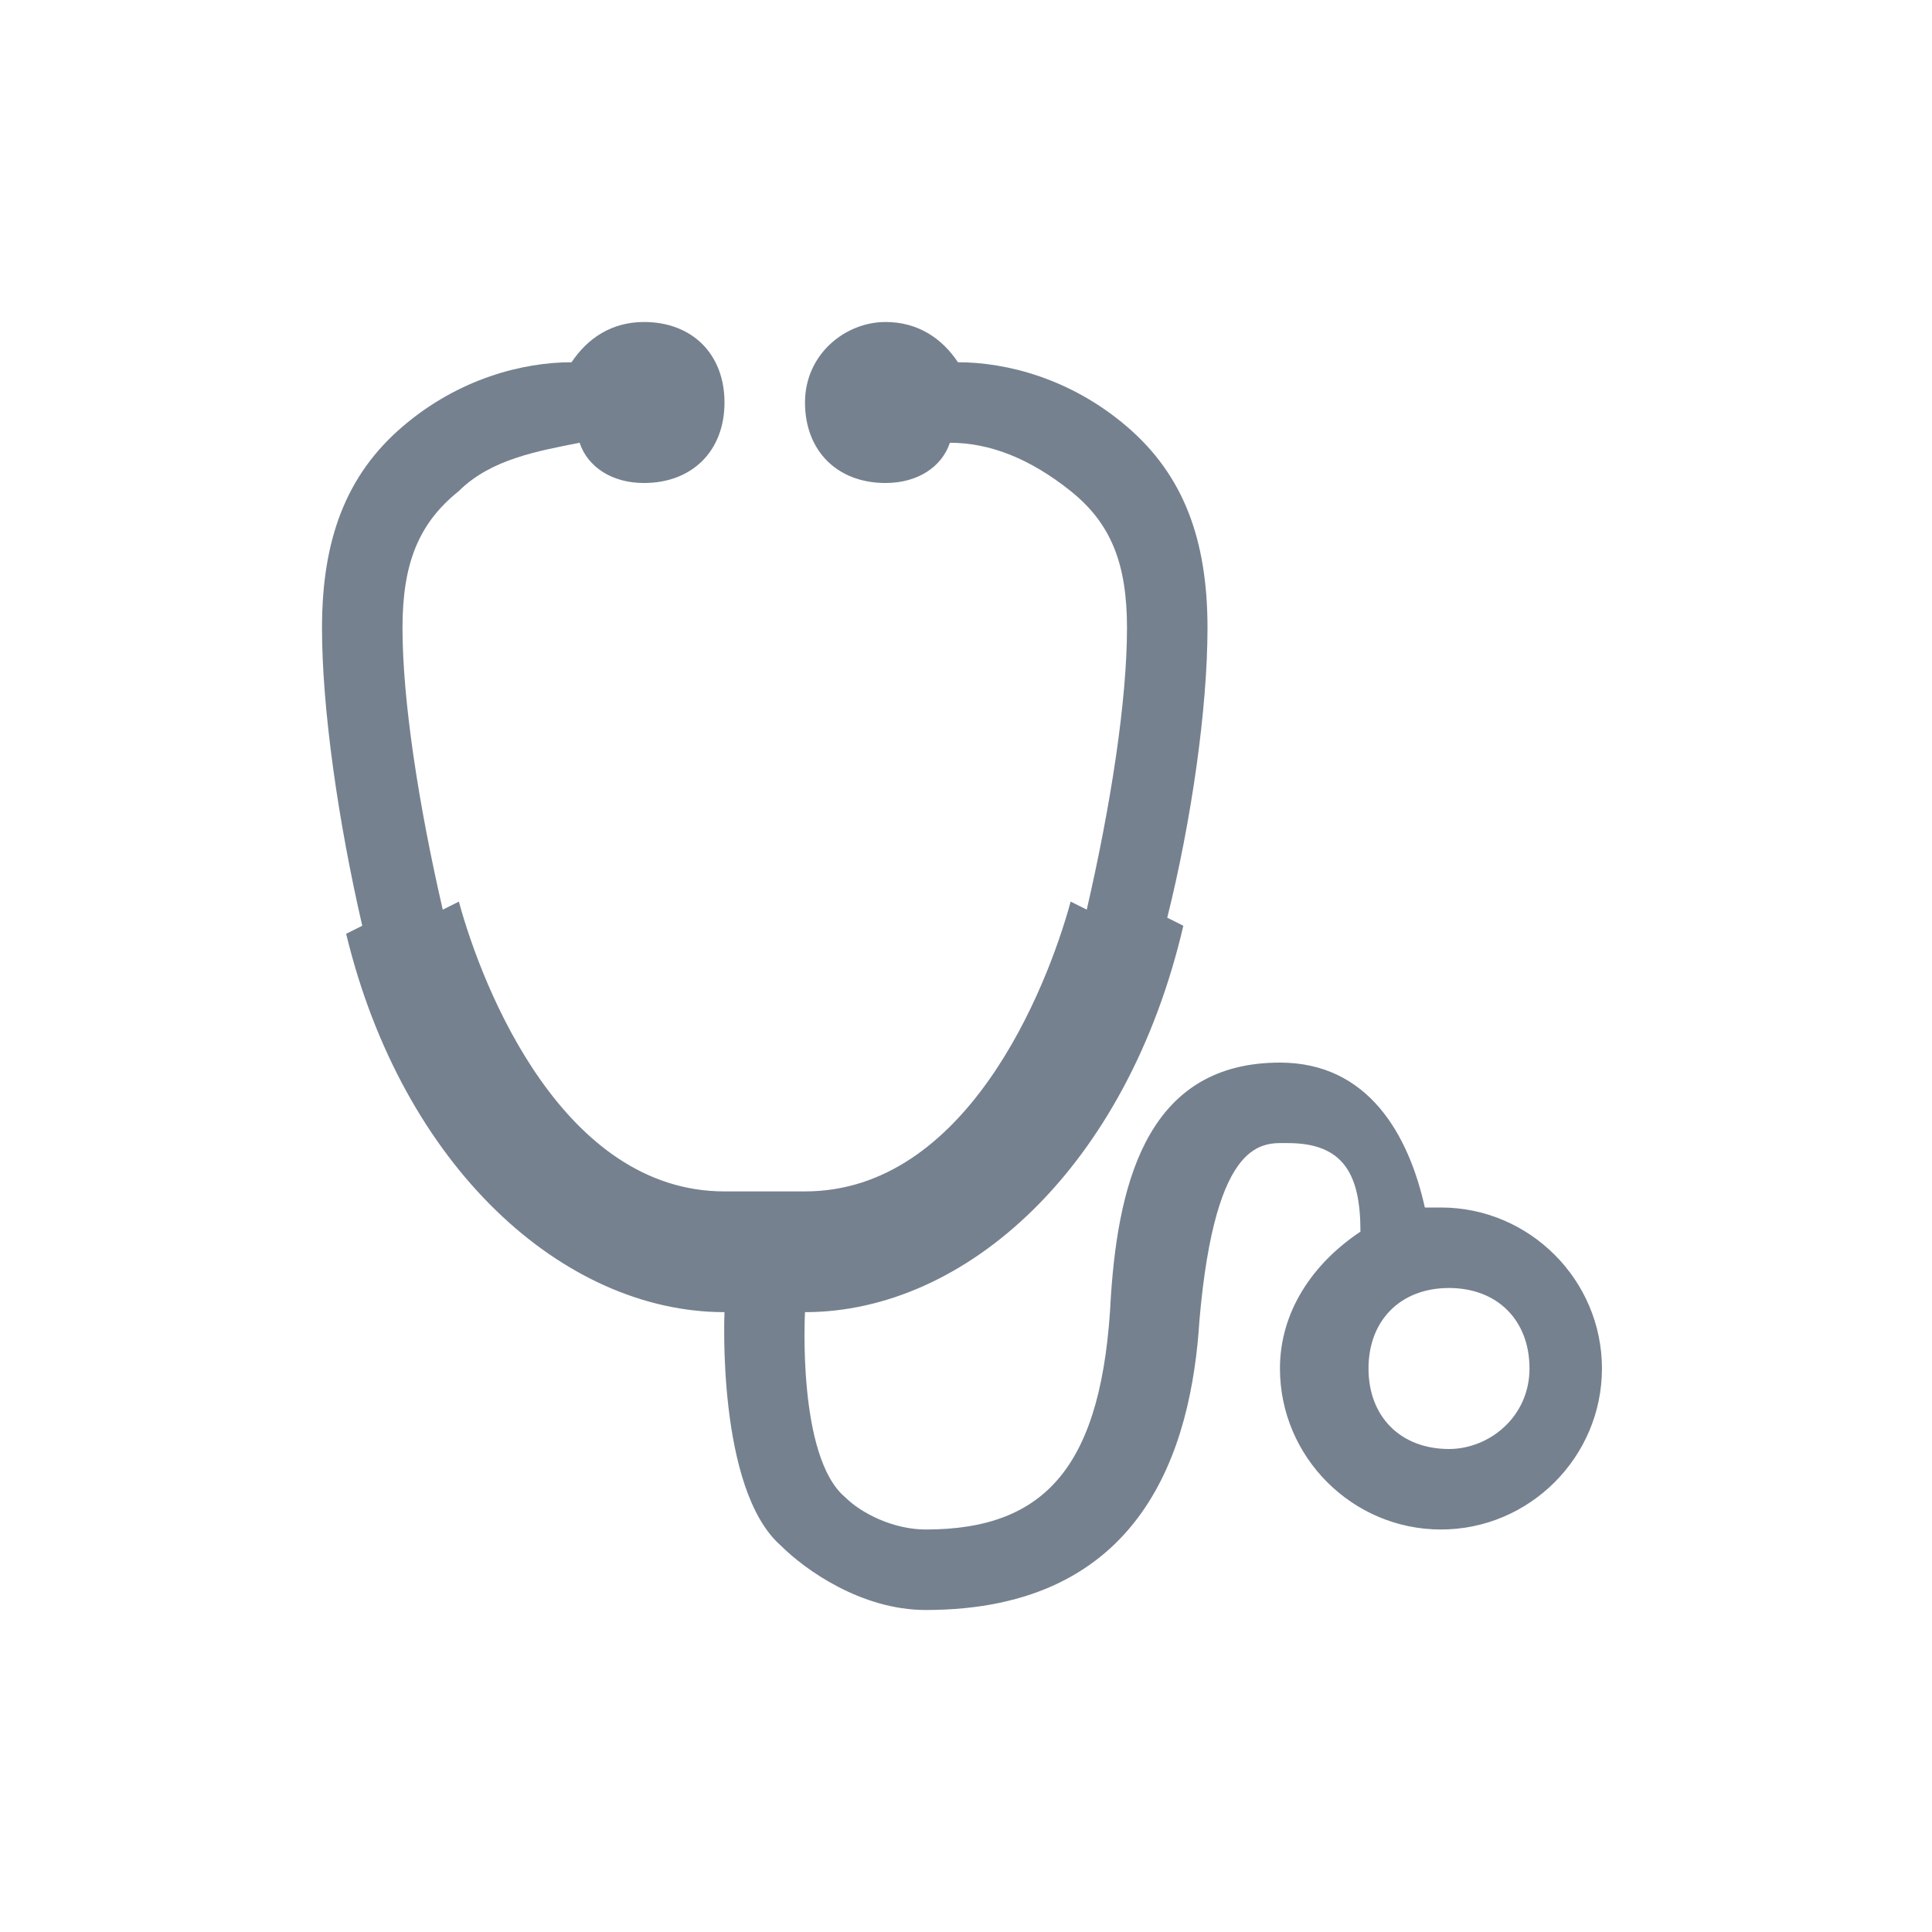 <svg width="24" height="24" viewBox="0 0 24 24" fill="none" xmlns="http://www.w3.org/2000/svg">
<path d="M9.7 19.2C10 19.5 10.7 20 11.5 20C14.2 20 14.8 18 14.9 16.4C15.1 14.1 15.7 14.2 16 14.2C16.7 14.2 16.9 14.6 16.9 15.3C16.3 15.7 15.9 16.3 15.9 17C15.9 18.1 16.8 19 17.9 19C19 19 19.9 18.1 19.9 17C19.9 15.9 19 15 17.9 15C17.8 15 17.8 15 17.7 15C17.5 14.1 17 13.2 15.9 13.2C14.3 13.2 13.9 14.6 13.8 16.1C13.7 18.2 13 19 11.5 19C11.1 19 10.7 18.8 10.5 18.6C9.9 18.1 10 16.3 10 16.3C12 16.3 14 14.5 14.7 11.5L14.5 11.4C14.8 10.2 15 8.8 15 7.8C15 6.7 14.7 5.9 14 5.3C13.3 4.7 12.5 4.5 11.9 4.5C11.7 4.2 11.4 4 11 4C10.5 4 10 4.4 10 5C10 5.6 10.4 6 11 6C11.4 6 11.7 5.8 11.8 5.5C12.3 5.5 12.8 5.7 13.3 6.1C13.8 6.5 14 7 14 7.8C14 8.7 13.8 10 13.5 11.3L13.3 11.2C13 12.3 12 14.8 10 14.8H9C7 14.8 6 12.3 5.7 11.2L5.5 11.3C5.2 10 5 8.7 5 7.8C5 7 5.2 6.5 5.7 6.1C6.1 5.7 6.7 5.6 7.2 5.5C7.3 5.8 7.6 6 8 6C8.6 6 9 5.6 9 5C9 4.4 8.6 4 8 4C7.6 4 7.3 4.2 7.1 4.5C6.5 4.5 5.7 4.7 5 5.3C4.3 5.9 4 6.7 4 7.8C4 8.8 4.2 10.2 4.5 11.5L4.3 11.6C5 14.5 7 16.3 9 16.3C9 16.3 8.9 18.5 9.7 19.2ZM18 18C17.4 18 17 17.6 17 17C17 16.4 17.4 16 18 16C18.6 16 19 16.4 19 17C19 17.6 18.5 18 18 18Z" fill="#1C2E45" fill-opacity="0.6"/>
</svg>
